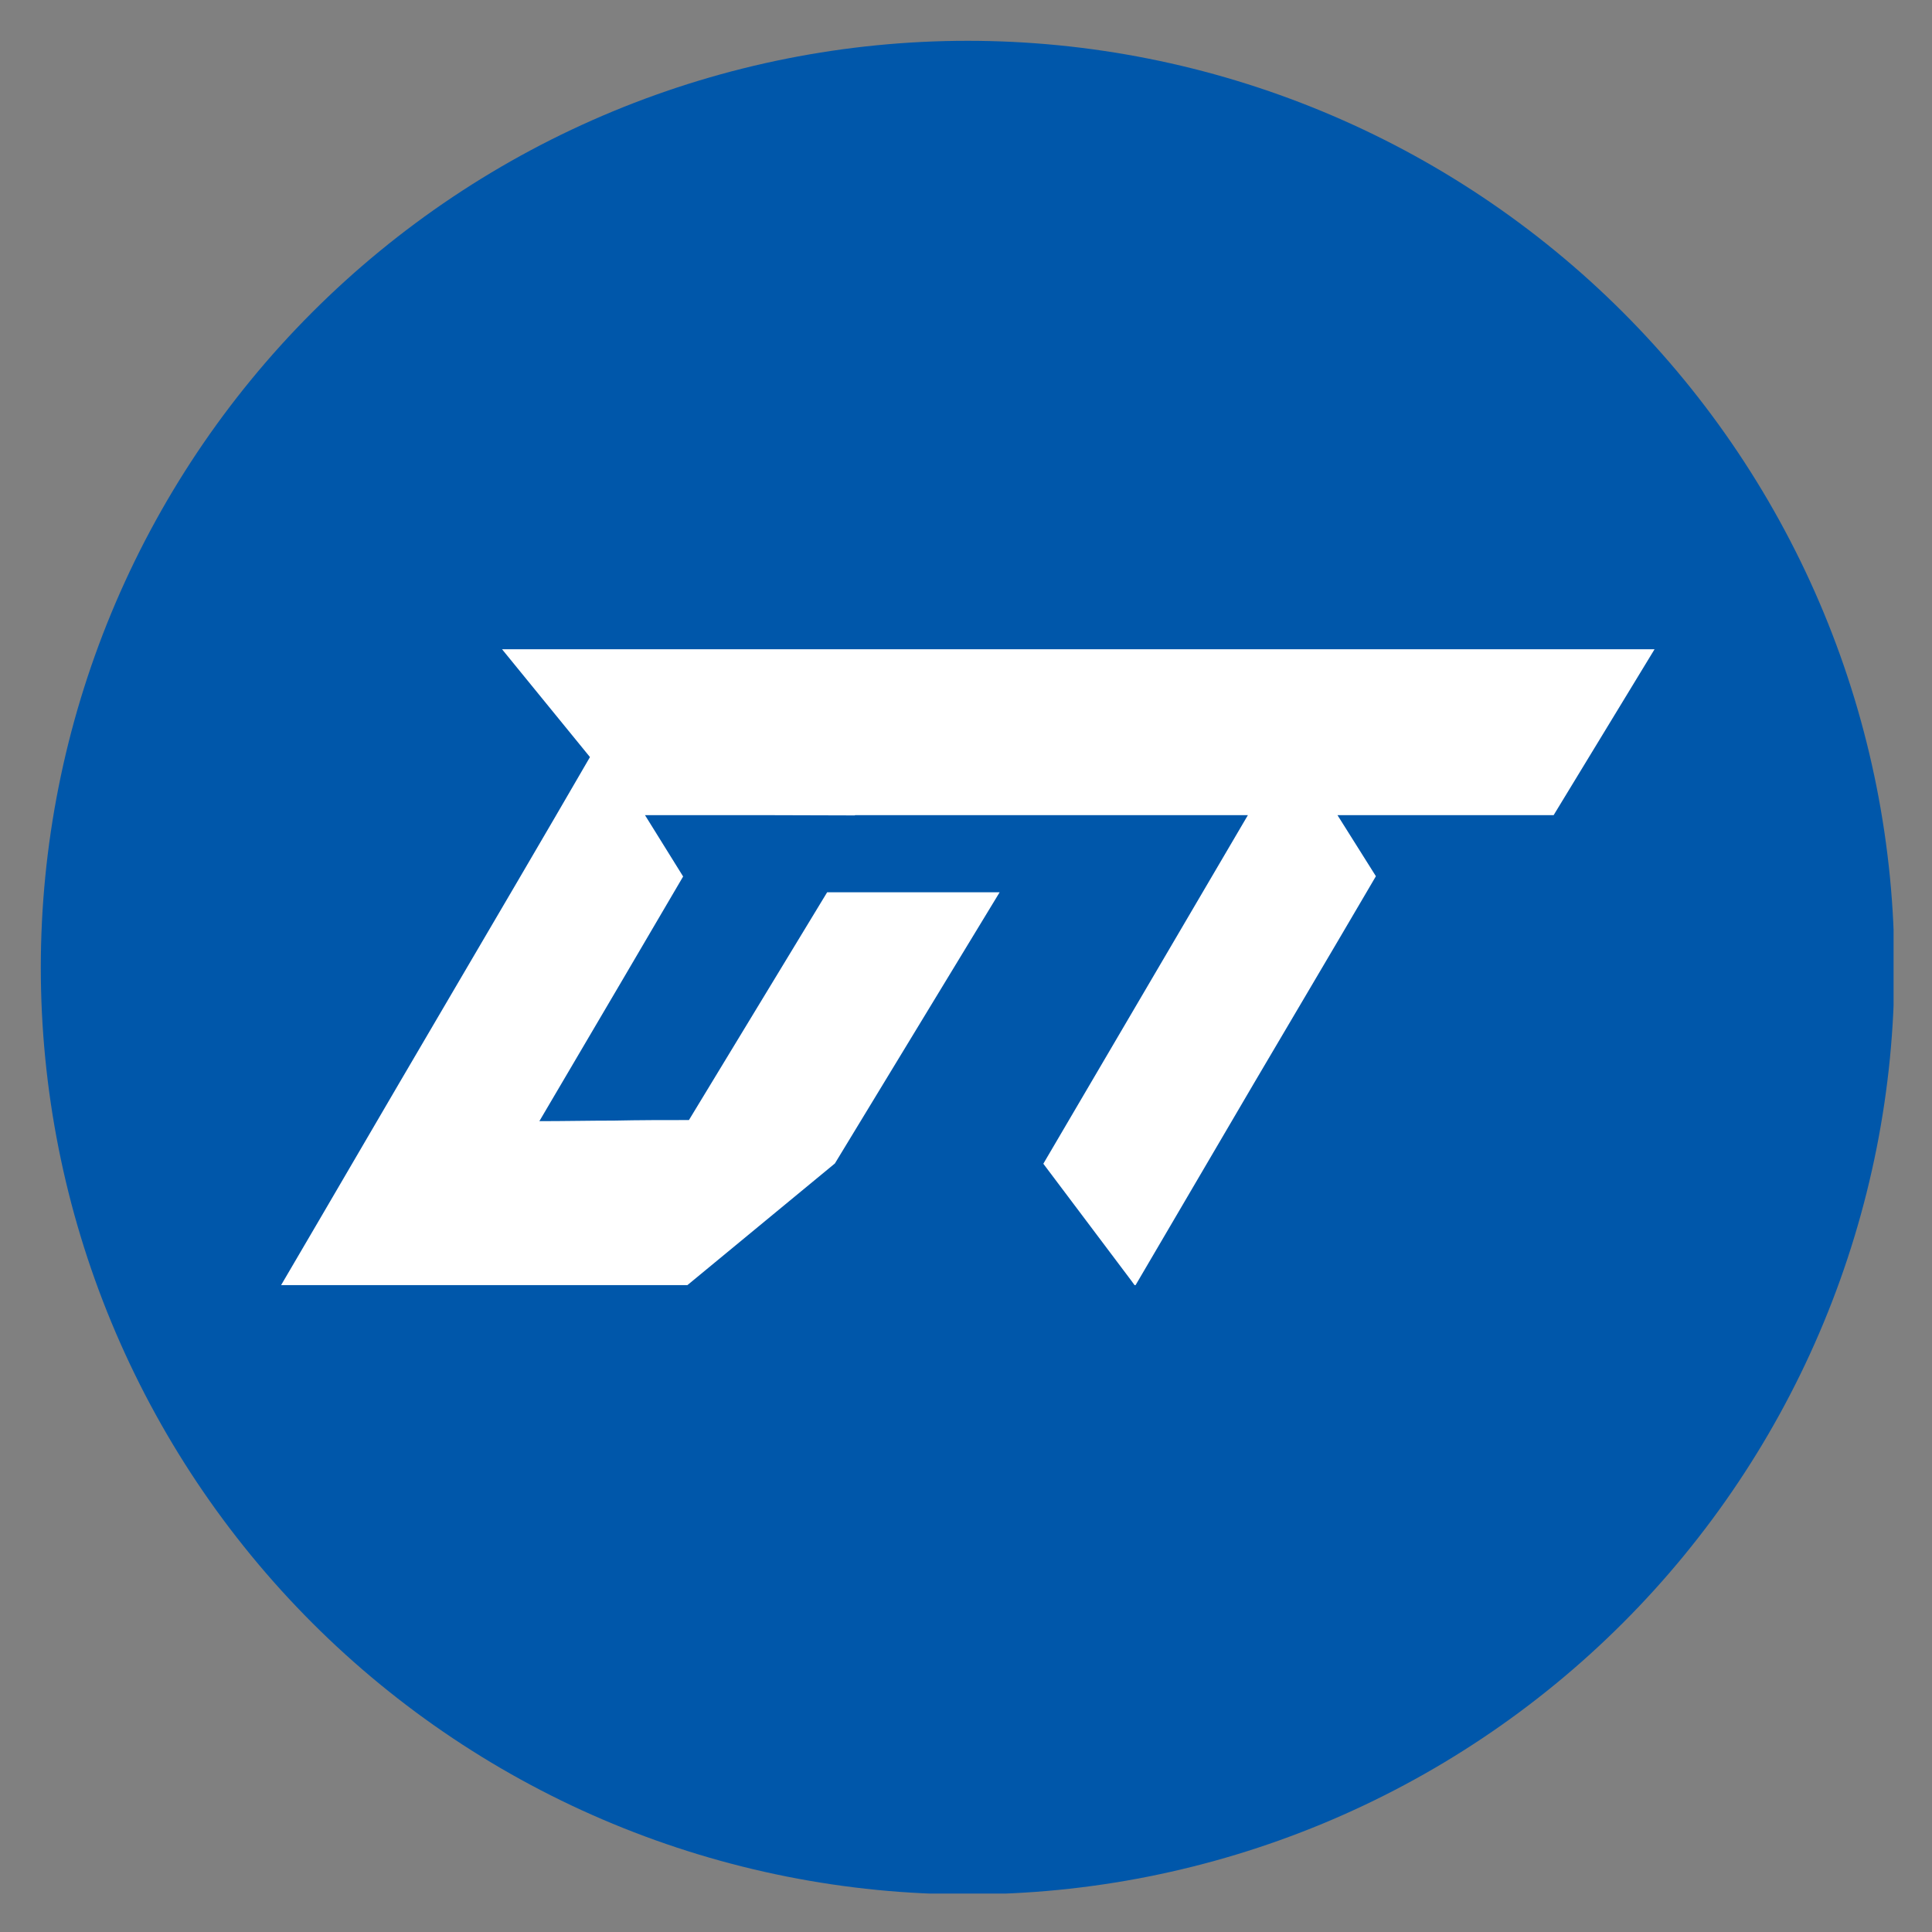 <svg xmlns="http://www.w3.org/2000/svg" xmlns:xlink="http://www.w3.org/1999/xlink" width="1024" zoomAndPan="magnify" viewBox="0 0 768 768" height="1024" preserveAspectRatio="xMidYMid meet" version="1.0"><rect x="0" y="0" width="768" height="768" fill="#808080" stroke="none"/><defs><clipPath id="21466c8416"><path d="M 16.223 16.223 L 752.723 16.223 L 752.723 752.723 L 16.223 752.723 Z M 16.223 16.223 " clip-rule="nonzero"/></clipPath><clipPath id="ccb4bf2bc9"><path d="M 111.035 258.094 L 658 258.094 L 658 510.844 L 111.035 510.844 Z M 111.035 258.094 " clip-rule="nonzero"/></clipPath></defs><g clip-path="url(#21466c8416)"><path fill="#0057aa" d="M 753.039 384.629 C 753.039 390.66 752.891 396.684 752.594 402.707 C 752.297 408.73 751.855 414.738 751.266 420.742 C 750.672 426.742 749.934 432.723 749.051 438.688 C 748.164 444.652 747.137 450.59 745.961 456.504 C 744.781 462.418 743.461 468.297 741.996 474.145 C 740.531 479.996 738.926 485.805 737.176 491.574 C 735.426 497.344 733.535 503.066 731.504 508.742 C 729.473 514.418 727.301 520.043 724.996 525.613 C 722.688 531.184 720.246 536.695 717.668 542.145 C 715.09 547.594 712.379 552.98 709.535 558.297 C 706.695 563.613 703.723 568.859 700.625 574.031 C 697.523 579.199 694.301 584.293 690.949 589.305 C 687.602 594.32 684.129 599.246 680.539 604.09 C 676.945 608.934 673.238 613.684 669.414 618.344 C 665.59 623.008 661.652 627.57 657.602 632.039 C 653.555 636.504 649.398 640.871 645.133 645.133 C 640.871 649.398 636.504 653.555 632.039 657.602 C 627.57 661.652 623.008 665.59 618.344 669.414 C 613.684 673.238 608.934 676.945 604.09 680.539 C 599.246 684.129 594.32 687.602 589.305 690.949 C 584.293 694.301 579.199 697.523 574.031 700.625 C 568.859 703.723 563.613 706.695 558.297 709.535 C 552.98 712.379 547.594 715.09 542.145 717.668 C 536.695 720.246 531.184 722.688 525.613 724.996 C 520.043 727.301 514.418 729.473 508.742 731.504 C 503.066 733.535 497.344 735.426 491.574 737.176 C 485.805 738.926 479.996 740.531 474.145 741.996 C 468.297 743.461 462.418 744.781 456.504 745.961 C 450.59 747.137 444.652 748.164 438.688 749.051 C 432.723 749.934 426.742 750.672 420.742 751.266 C 414.738 751.855 408.73 752.297 402.707 752.594 C 396.684 752.891 390.66 753.039 384.629 753.039 C 378.602 753.039 372.574 752.891 366.555 752.594 C 360.531 752.297 354.52 751.855 348.52 751.266 C 342.52 750.672 336.539 749.934 330.574 749.051 C 324.609 748.164 318.672 747.137 312.758 745.961 C 306.844 744.781 300.961 743.461 295.113 741.996 C 289.266 740.531 283.457 738.926 277.688 737.176 C 271.918 735.426 266.195 733.535 260.516 731.504 C 254.84 729.473 249.215 727.301 243.645 724.996 C 238.074 722.688 232.566 720.246 227.113 717.668 C 221.664 715.09 216.281 712.379 210.965 709.535 C 205.645 706.695 200.402 703.723 195.23 700.625 C 190.059 697.523 184.965 694.301 179.953 690.949 C 174.941 687.602 170.012 684.129 165.168 680.539 C 160.328 676.945 155.574 673.238 150.914 669.414 C 146.254 665.59 141.691 661.652 137.223 657.602 C 132.754 653.555 128.391 649.398 124.125 645.133 C 119.863 640.871 115.707 636.504 111.656 632.039 C 107.609 627.57 103.672 623.008 99.848 618.344 C 96.023 613.684 92.312 608.934 88.723 604.09 C 85.129 599.246 81.66 594.32 78.309 589.305 C 74.961 584.293 71.734 579.199 68.637 574.031 C 65.535 568.859 62.566 563.613 59.723 558.297 C 56.879 552.98 54.172 547.594 51.594 542.145 C 49.016 536.695 46.574 531.184 44.266 525.613 C 41.957 520.043 39.789 514.418 37.758 508.742 C 35.727 503.066 33.836 497.344 32.086 491.574 C 30.336 485.805 28.727 479.996 27.262 474.145 C 25.797 468.297 24.477 462.418 23.301 456.504 C 22.125 450.59 21.094 444.652 20.211 438.688 C 19.324 432.723 18.586 426.742 17.996 420.742 C 17.406 414.738 16.961 408.73 16.664 402.707 C 16.371 396.684 16.223 390.66 16.223 384.629 C 16.223 378.602 16.371 372.574 16.664 366.555 C 16.961 360.531 17.406 354.52 17.996 348.52 C 18.586 342.52 19.324 336.539 20.211 330.574 C 21.094 324.609 22.125 318.672 23.301 312.758 C 24.477 306.844 25.797 300.961 27.262 295.113 C 28.727 289.266 30.336 283.457 32.086 277.688 C 33.836 271.918 35.727 266.195 37.758 260.516 C 39.789 254.84 41.957 249.215 44.266 243.645 C 46.574 238.074 49.016 232.566 51.594 227.113 C 54.172 221.664 56.879 216.281 59.723 210.965 C 62.566 205.645 65.535 200.402 68.637 195.23 C 71.734 190.059 74.961 184.965 78.309 179.953 C 81.66 174.941 85.129 170.012 88.723 165.168 C 92.312 160.328 96.023 155.574 99.848 150.914 C 103.672 146.254 107.609 141.691 111.656 137.223 C 115.707 132.754 119.863 128.391 124.125 124.125 C 128.391 119.863 132.754 115.707 137.223 111.656 C 141.691 107.609 146.254 103.672 150.914 99.848 C 155.574 96.023 160.328 92.312 165.168 88.723 C 170.012 85.129 174.941 81.66 179.953 78.309 C 184.965 74.961 190.059 71.734 195.23 68.637 C 200.402 65.535 205.645 62.566 210.965 59.723 C 216.281 56.879 221.664 54.172 227.113 51.594 C 232.566 49.016 238.074 46.574 243.645 44.266 C 249.215 41.957 254.84 39.789 260.516 37.758 C 266.195 35.727 271.918 33.836 277.688 32.086 C 283.457 30.336 289.266 28.727 295.113 27.262 C 300.961 25.797 306.844 24.477 312.758 23.301 C 318.672 22.125 324.609 21.094 330.574 20.211 C 336.539 19.324 342.52 18.586 348.52 17.996 C 354.52 17.406 360.531 16.961 366.555 16.664 C 372.574 16.371 378.602 16.223 384.629 16.223 C 390.66 16.223 396.684 16.371 402.707 16.664 C 408.73 16.961 414.738 17.406 420.742 17.996 C 426.742 18.586 432.723 19.324 438.688 20.211 C 444.652 21.094 450.59 22.125 456.504 23.301 C 462.418 24.477 468.297 25.797 474.145 27.262 C 479.996 28.727 485.805 30.336 491.574 32.086 C 497.344 33.836 503.066 35.727 508.742 37.758 C 514.418 39.789 520.043 41.957 525.613 44.266 C 531.184 46.574 536.695 49.016 542.145 51.594 C 547.594 54.172 552.98 56.879 558.297 59.723 C 563.613 62.566 568.859 65.535 574.031 68.637 C 579.199 71.734 584.293 74.961 589.305 78.309 C 594.32 81.66 599.246 85.129 604.09 88.723 C 608.934 92.312 613.684 96.023 618.344 99.848 C 623.008 103.672 627.57 107.609 632.039 111.656 C 636.504 115.707 640.871 119.863 645.133 124.125 C 649.398 128.391 653.555 132.754 657.602 137.223 C 661.652 141.691 665.59 146.254 669.414 150.914 C 673.238 155.574 676.945 160.328 680.539 165.168 C 684.129 170.012 687.602 174.941 690.949 179.953 C 694.301 184.965 697.523 190.059 700.625 195.23 C 703.723 200.402 706.695 205.645 709.535 210.965 C 712.379 216.281 715.09 221.664 717.668 227.113 C 720.246 232.566 722.688 238.074 724.996 243.645 C 727.301 249.215 729.473 254.84 731.504 260.516 C 733.535 266.195 735.426 271.918 737.176 277.688 C 738.926 283.457 740.531 289.266 741.996 295.113 C 743.461 300.961 744.781 306.844 745.961 312.758 C 747.137 318.672 748.164 324.609 749.051 330.574 C 749.934 336.539 750.672 342.52 751.266 348.52 C 751.855 354.52 752.297 360.531 752.594 366.555 C 752.891 372.574 753.039 378.602 753.039 384.629 Z M 753.039 384.629 " fill-opacity="1" fill-rule="nonzero"/></g><g clip-path="url(#ccb4bf2bc9)"><path fill="#ffffff" d="M 657.711 258.094 L 199.574 258.094 L 234.52 300.949 C 215.949 333.039 196.277 366.445 175.73 401.5 C 152.871 440.402 131.555 477.105 111.555 511.172 L 272.871 511.172 L 331.883 462.492 L 397.379 354.688 L 328.809 354.688 L 273.863 445.238 C 264.082 445.238 254.082 445.238 244.191 445.457 C 234.41 445.457 224.41 445.676 214.41 445.676 C 217.379 440.73 220.234 435.676 223.203 430.73 C 239.027 403.918 255.18 376.336 271.555 348.422 L 256.391 324.027 L 301.664 324.027 C 314.301 324.027 327.16 324.137 339.797 324.137 L 339.906 324.027 L 496.059 324.027 L 414.742 462.602 L 449.797 509.195 L 451.227 511.172 C 467.27 483.918 482.875 457.105 498.59 430.402 C 513.203 405.566 528.148 380.402 543.203 354.688 C 544.414 352.602 545.73 350.402 546.941 348.312 L 531.664 324.027 L 617.598 324.027 Z M 657.711 258.094 " fill-opacity="1" fill-rule="nonzero"/></g></svg>
